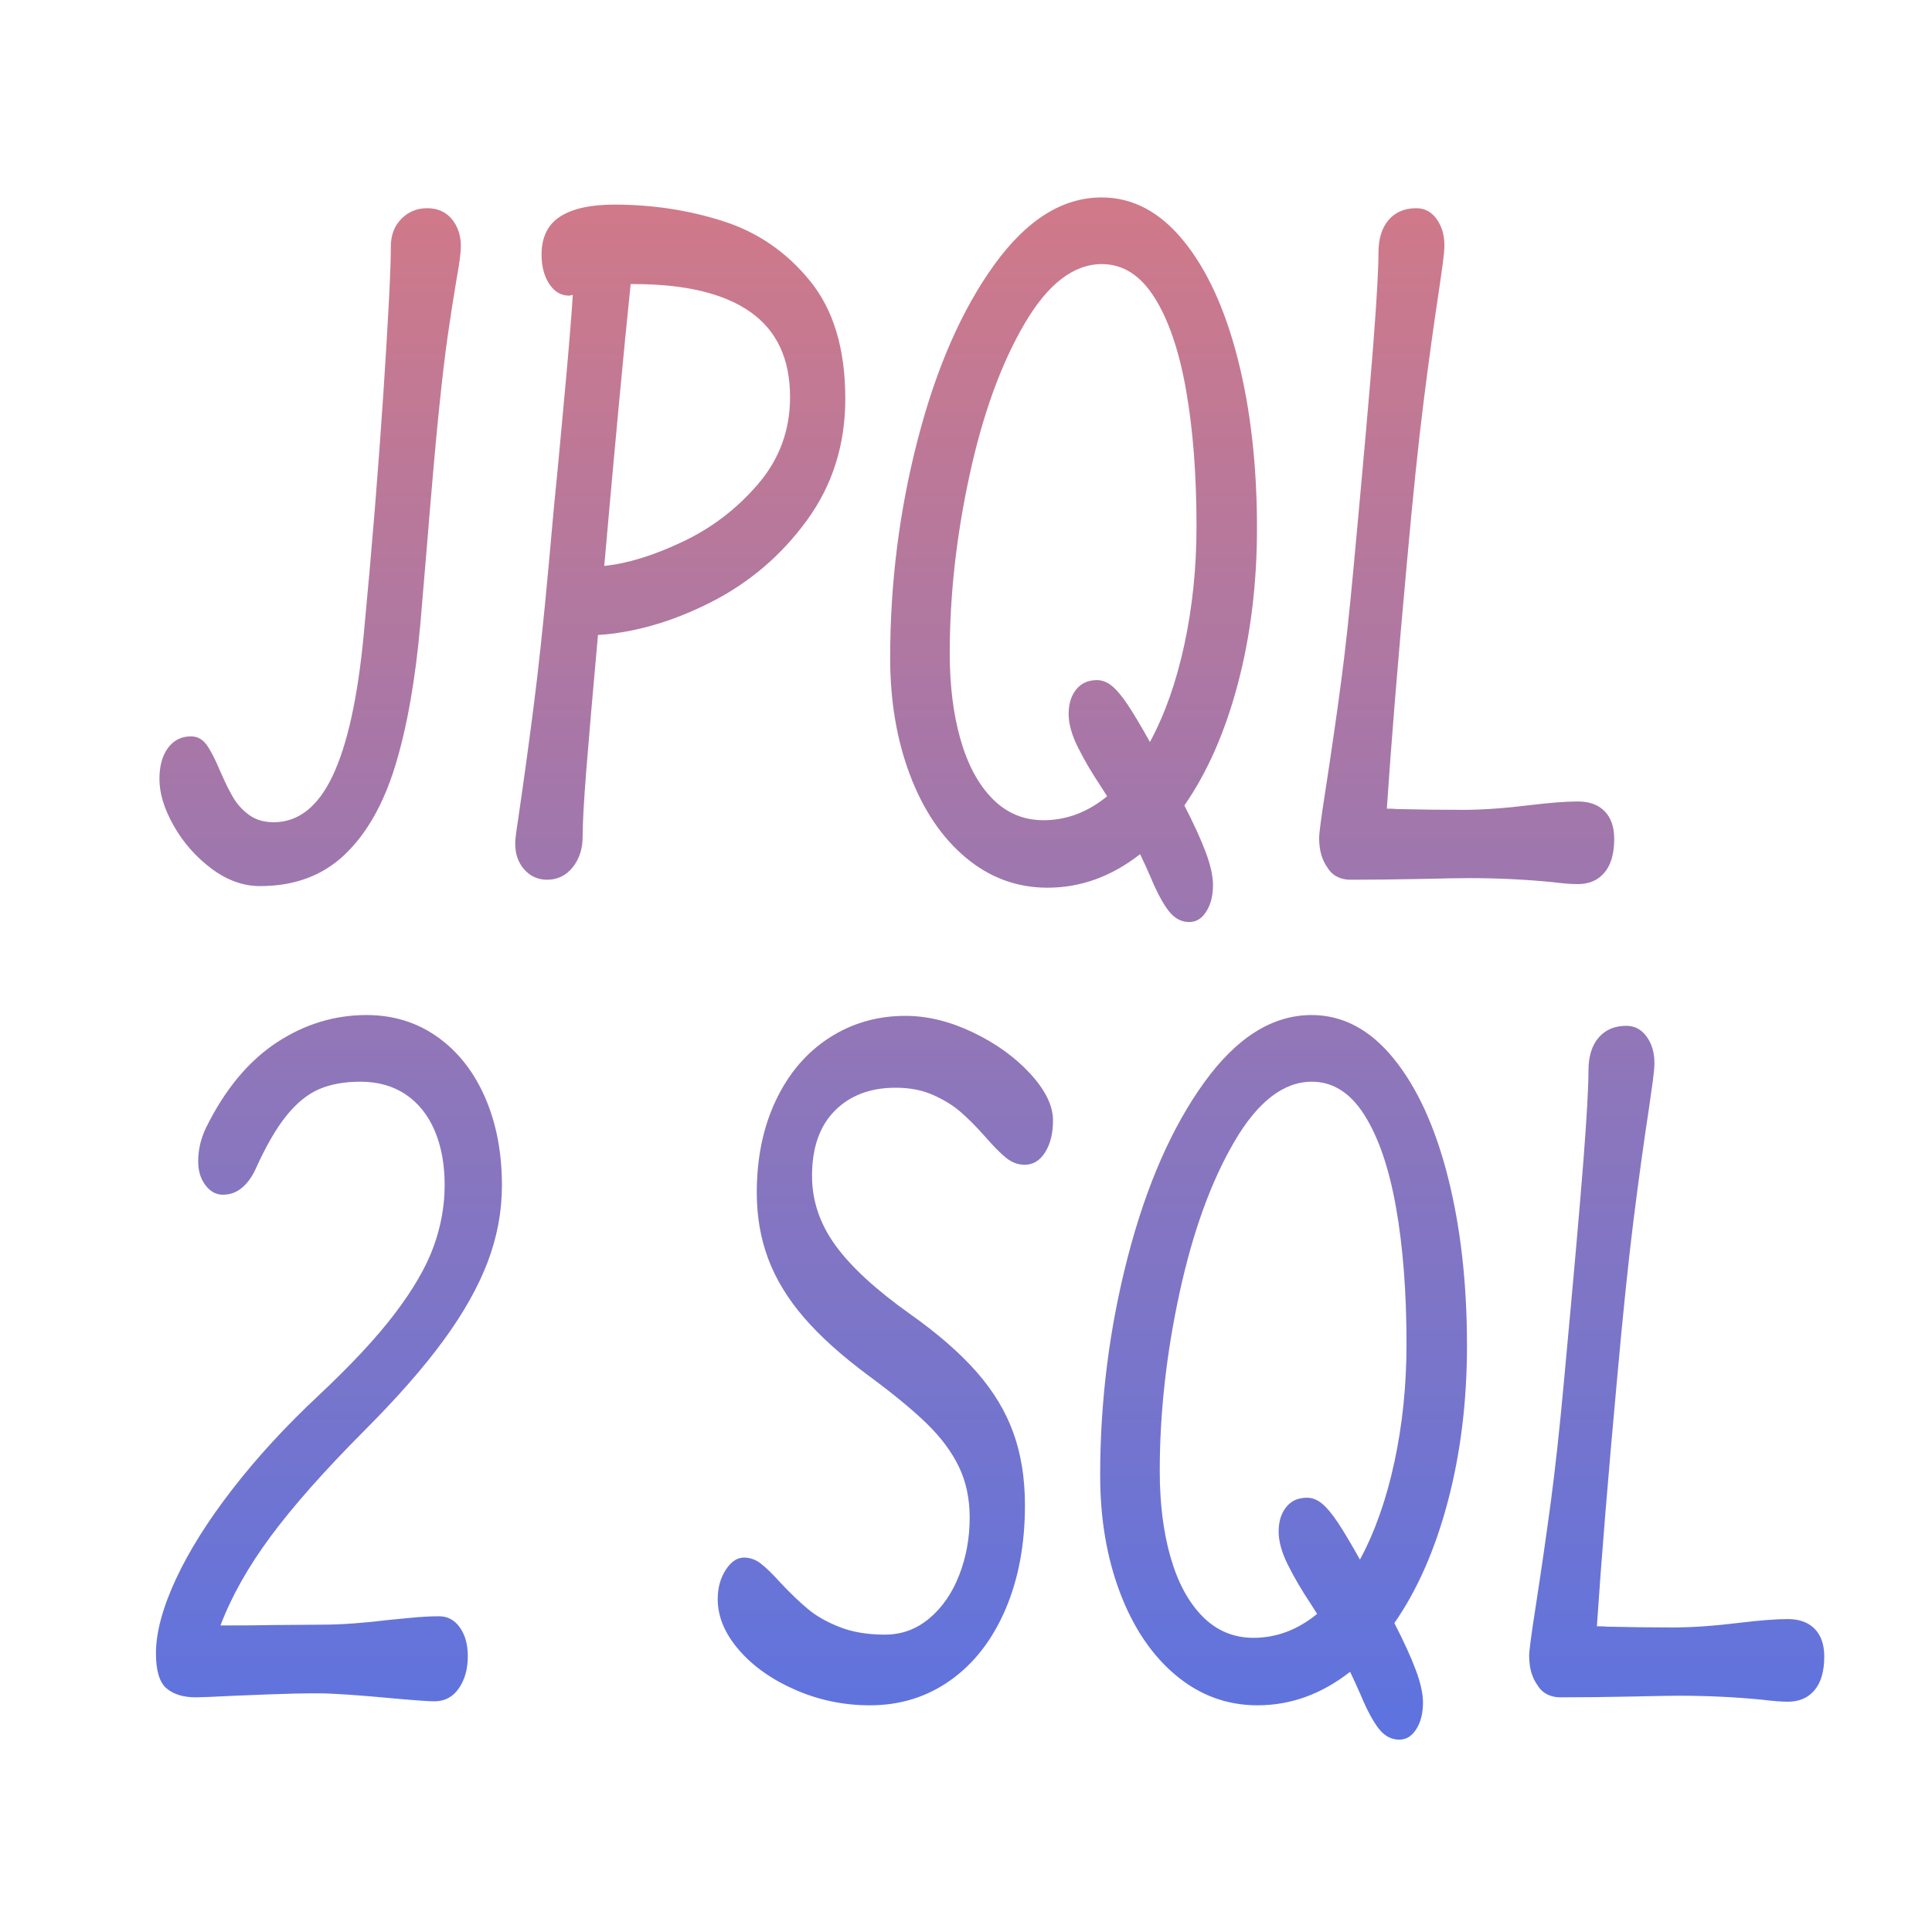 <?xml version="1.0" encoding="utf-8"?>
<svg viewBox="0 0 500 500" xmlns="http://www.w3.org/2000/svg" xmlns:xlink="http://www.w3.org/1999/xlink" xmlns:bx="https://boxy-svg.com">
  <defs>
    <linearGradient id="color-0-0" gradientUnits="userSpaceOnUse" x1="45.151" y1="-31.498" x2="45.151" y2="38.963" xlink:href="#color-0"/>
    <linearGradient id="color-0" bx:pinned="true">
      <stop style="stop-color: #de6161;" offset="0"/>
      <stop style="stop-color: #2657eb;" offset="1"/>
    </linearGradient>
    <linearGradient id="color-0-2" gradientUnits="userSpaceOnUse" x1="45.151" y1="-31.498" x2="45.151" y2="38.963" xlink:href="#color-0"/>
  </defs>
  <path d="M 5.523 0.697 Q 4.334 0.697 3.233 0.103 Q 2.133 -0.492 1.449 -1.36 Q 0.766 -2.229 0.766 -2.967 Q 0.766 -3.637 1.169 -4.033 Q 1.572 -4.43 2.256 -4.43 Q 2.707 -4.43 2.994 -4.143 Q 3.281 -3.855 3.637 -3.24 Q 3.965 -2.693 4.245 -2.345 Q 4.525 -1.996 4.997 -1.743 Q 5.469 -1.49 6.166 -1.49 Q 7.916 -1.49 8.955 -3.083 Q 9.994 -4.676 10.418 -7.889 Q 10.992 -12.25 11.348 -16.16 Q 11.703 -20.07 11.703 -21.205 Q 11.703 -21.793 12.202 -22.155 Q 12.701 -22.518 13.412 -22.518 Q 14.164 -22.518 14.588 -22.142 Q 15.012 -21.766 15.012 -21.219 Q 15.012 -20.891 14.807 -20.084 Q 14.574 -19.072 14.39 -18.143 Q 14.205 -17.213 13.986 -15.668 Q 13.768 -14.164 13.385 -10.746 L 13.098 -8.285 Q 12.742 -5.387 11.908 -3.418 Q 11.074 -1.449 9.516 -0.376 Q 7.957 0.697 5.523 0.697 Z M 33.181 -15.996 Q 33.181 -13.631 31.363 -11.826 Q 29.544 -10.021 26.824 -9.023 Q 24.103 -8.025 21.492 -7.902 Q 21.109 -4.826 20.938 -3.254 Q 20.767 -1.682 20.767 -0.998 Q 20.767 -0.369 20.295 0.055 Q 19.824 0.479 19.085 0.479 Q 18.443 0.479 18.012 0.13 Q 17.582 -0.219 17.582 -0.752 Q 17.582 -0.875 17.595 -0.943 Q 17.609 -1.066 17.718 -1.586 Q 18.074 -3.336 18.436 -5.366 Q 18.798 -7.396 19.167 -10.322 Q 19.4 -12.264 19.619 -13.822 Q 19.687 -14.328 19.954 -16.447 Q 20.22 -18.566 20.302 -19.551 L 20.138 -19.523 Q 19.55 -19.523 19.188 -19.927 Q 18.826 -20.33 18.826 -20.932 Q 18.826 -21.82 19.701 -22.23 Q 20.576 -22.641 22.271 -22.641 Q 24.964 -22.641 27.412 -22.073 Q 29.859 -21.506 31.52 -20.022 Q 33.181 -18.539 33.181 -15.996 Z M 21.792 -10.268 Q 23.447 -10.391 25.511 -11.102 Q 27.576 -11.812 29.073 -13.084 Q 30.57 -14.355 30.57 -16.051 Q 30.57 -18.006 28.697 -18.963 Q 26.824 -19.92 23.173 -19.92 L 23.037 -19.92 Q 22.544 -16.475 21.792 -10.295 L 21.792 -10.268 Z M 52.637 -11.566 Q 52.637 -8.709 51.734 -6.234 Q 50.832 -3.76 49.205 -2.064 Q 49.875 -1.121 50.217 -0.458 Q 50.558 0.205 50.558 0.656 Q 50.558 1.203 50.244 1.565 Q 49.93 1.928 49.437 1.928 Q 48.863 1.928 48.453 1.538 Q 48.043 1.148 47.605 0.383 Q 47.359 -0.027 47.113 -0.396 Q 45.09 0.752 42.738 0.752 Q 40.578 0.752 38.883 -0.273 Q 37.187 -1.299 36.244 -3.097 Q 35.301 -4.895 35.301 -7.123 Q 35.301 -10.965 36.613 -14.622 Q 37.926 -18.279 40.223 -20.583 Q 42.519 -22.887 45.295 -22.887 Q 47.496 -22.887 49.164 -21.403 Q 50.832 -19.92 51.734 -17.343 Q 52.637 -14.766 52.637 -11.566 Z M 42.547 -1.559 Q 44.174 -1.559 45.555 -2.379 Q 45.267 -2.707 45.254 -2.721 Q 44.625 -3.404 44.181 -4.047 Q 43.736 -4.689 43.736 -5.195 Q 43.736 -5.715 44.092 -6.036 Q 44.447 -6.357 45.076 -6.357 Q 45.445 -6.357 45.78 -6.159 Q 46.115 -5.961 46.525 -5.517 Q 46.935 -5.072 47.578 -4.238 Q 48.631 -5.646 49.205 -7.574 Q 49.779 -9.502 49.779 -11.621 Q 49.779 -14.26 49.287 -16.283 Q 48.795 -18.307 47.797 -19.455 Q 46.799 -20.604 45.308 -20.604 Q 43.299 -20.604 41.644 -18.553 Q 39.99 -16.502 39.054 -13.378 Q 38.117 -10.254 38.117 -7.273 Q 38.117 -5.605 38.63 -4.313 Q 39.142 -3.021 40.141 -2.29 Q 41.139 -1.559 42.547 -1.559 Z M 67.798 -2.201 Q 68.618 -2.201 69.069 -1.866 Q 69.52 -1.531 69.52 -0.916 Q 69.52 -0.164 69.062 0.232 Q 68.604 0.629 67.798 0.629 Q 67.347 0.629 66.595 0.561 Q 64.681 0.424 62.657 0.424 Q 62.056 0.424 60.497 0.451 Q 58.556 0.479 57.134 0.479 L 57.106 0.479 L 57.079 0.479 Q 56.901 0.479 56.806 0.465 Q 56.245 0.396 55.972 0.068 Q 55.575 -0.328 55.575 -0.943 Q 55.575 -1.203 55.862 -2.529 Q 56.272 -4.457 56.594 -6.193 Q 56.915 -7.93 57.216 -10.322 Q 57.899 -15.654 58.139 -17.903 Q 58.378 -20.152 58.378 -20.986 Q 58.378 -21.711 58.856 -22.114 Q 59.335 -22.518 60.169 -22.518 Q 60.757 -22.518 61.126 -22.148 Q 61.495 -21.779 61.495 -21.246 Q 61.495 -21.041 61.42 -20.631 Q 61.345 -20.221 61.235 -19.687 Q 60.866 -17.937 60.504 -15.846 Q 60.141 -13.754 59.731 -10.445 Q 59.089 -5.373 58.774 -1.955 Q 59.102 -1.955 59.28 -1.941 Q 60.811 -1.914 62.384 -1.914 Q 63.737 -1.914 65.569 -2.078 Q 66.977 -2.201 67.798 -2.201 Z" transform="matrix(5.476, 0, 0, 7.557, 37.065, 224.053)" style="fill: url(#color-0-0); paint-order: fill; white-space: pre; opacity: 0.84;"/>
  <path transform="matrix(5.476, 0, 0, 7.557, 37.065, 224.053)" style="fill: rgb(156, 69, 231); paint-order: fill; white-space: pre;"/>
  <path d="M 13.986 25.703 Q 14.588 25.703 14.964 26.086 Q 15.34 26.469 15.34 27.07 Q 15.34 27.727 14.916 28.171 Q 14.492 28.615 13.768 28.615 Q 13.357 28.615 11.895 28.52 Q 9.283 28.342 8.258 28.342 Q 7.219 28.342 6.002 28.376 Q 4.785 28.41 4.334 28.424 Q 2.803 28.479 2.488 28.479 Q 1.6 28.479 1.101 28.171 Q 0.602 27.863 0.602 26.975 Q 0.602 25.908 1.531 24.452 Q 2.461 22.996 4.204 21.362 Q 5.947 19.729 8.285 18.143 Q 10.582 16.584 11.888 15.34 Q 13.193 14.096 13.72 13.05 Q 14.246 12.004 14.246 10.938 Q 14.246 9.871 13.774 9.071 Q 13.303 8.271 12.407 7.834 Q 11.512 7.396 10.268 7.396 Q 9.119 7.396 8.299 7.656 Q 7.479 7.916 6.754 8.572 Q 6.029 9.229 5.291 10.418 Q 5.031 10.814 4.648 11.04 Q 4.266 11.266 3.76 11.266 Q 3.281 11.266 2.939 10.938 Q 2.598 10.609 2.598 10.131 Q 2.598 9.516 2.98 8.955 Q 4.307 7.014 6.289 6.063 Q 8.271 5.113 10.555 5.113 Q 12.441 5.113 13.897 5.858 Q 15.354 6.604 16.153 7.93 Q 16.953 9.256 16.953 10.951 Q 16.953 12.277 16.283 13.563 Q 15.613 14.848 14.191 16.256 Q 12.77 17.664 10.432 19.359 Q 7.615 21.41 6.022 22.969 Q 4.43 24.527 3.65 26.018 Q 5.264 26.018 6.043 26.004 L 8.504 25.99 Q 9.775 25.99 11.635 25.826 Q 11.867 25.813 12.612 25.758 Q 13.357 25.703 13.986 25.703 Z M 34.343 28.752 Q 32.497 28.752 30.829 28.226 Q 29.161 27.699 28.156 26.858 Q 27.151 26.018 27.151 25.115 Q 27.151 24.541 27.527 24.117 Q 27.903 23.693 28.395 23.693 Q 28.819 23.693 29.188 23.898 Q 29.557 24.104 30.118 24.555 Q 30.829 25.102 31.417 25.457 Q 32.005 25.813 32.914 26.072 Q 33.823 26.332 35.054 26.332 Q 36.243 26.332 37.159 25.771 Q 38.075 25.211 38.567 24.288 Q 39.059 23.365 39.059 22.326 Q 39.059 21.355 38.554 20.59 Q 38.048 19.824 37.043 19.113 Q 36.038 18.402 34.274 17.459 Q 32.388 16.447 31.232 15.477 Q 30.077 14.506 29.537 13.46 Q 28.997 12.414 28.997 11.197 Q 28.997 9.406 29.906 8.025 Q 30.815 6.645 32.422 5.893 Q 34.028 5.141 36.024 5.141 Q 37.583 5.141 39.217 5.708 Q 40.85 6.275 41.924 7.123 Q 42.997 7.971 42.997 8.723 Q 42.997 9.379 42.628 9.81 Q 42.259 10.24 41.657 10.24 Q 41.192 10.24 40.789 10.008 Q 40.386 9.775 39.798 9.283 Q 39.141 8.75 38.615 8.422 Q 38.089 8.094 37.323 7.848 Q 36.557 7.602 35.559 7.602 Q 33.768 7.602 32.688 8.388 Q 31.608 9.174 31.608 10.623 Q 31.608 11.895 32.716 13.002 Q 33.823 14.109 36.27 15.367 Q 38.212 16.365 39.394 17.343 Q 40.577 18.32 41.124 19.421 Q 41.671 20.521 41.671 21.902 Q 41.671 23.912 40.748 25.471 Q 39.825 27.029 38.157 27.891 Q 36.489 28.752 34.343 28.752 Z M 62.562 16.434 Q 62.562 19.291 61.659 21.766 Q 60.757 24.24 59.13 25.936 Q 59.8 26.879 60.142 27.542 Q 60.483 28.205 60.483 28.656 Q 60.483 29.203 60.169 29.565 Q 59.855 29.928 59.362 29.928 Q 58.788 29.928 58.378 29.538 Q 57.968 29.148 57.53 28.383 Q 57.284 27.973 57.038 27.604 Q 55.015 28.752 52.663 28.752 Q 50.503 28.752 48.808 27.727 Q 47.112 26.701 46.169 24.903 Q 45.226 23.105 45.226 20.877 Q 45.226 17.035 46.538 13.378 Q 47.851 9.721 50.147 7.417 Q 52.444 5.113 55.22 5.113 Q 57.421 5.113 59.089 6.597 Q 60.757 8.08 61.659 10.657 Q 62.562 13.234 62.562 16.434 Z M 52.472 26.441 Q 54.099 26.441 55.48 25.621 Q 55.192 25.293 55.179 25.279 Q 54.55 24.596 54.106 23.953 Q 53.661 23.311 53.661 22.805 Q 53.661 22.285 54.017 21.964 Q 54.372 21.643 55.001 21.643 Q 55.37 21.643 55.705 21.841 Q 56.04 22.039 56.45 22.483 Q 56.86 22.928 57.503 23.762 Q 58.556 22.354 59.13 20.426 Q 59.704 18.498 59.704 16.379 Q 59.704 13.74 59.212 11.717 Q 58.72 9.693 57.722 8.545 Q 56.724 7.396 55.233 7.396 Q 53.224 7.396 51.569 9.447 Q 49.915 11.498 48.979 14.622 Q 48.042 17.746 48.042 20.727 Q 48.042 22.395 48.555 23.687 Q 49.067 24.979 50.065 25.71 Q 51.064 26.441 52.472 26.441 Z M 77.724 25.799 Q 78.544 25.799 78.995 26.134 Q 79.447 26.469 79.447 27.084 Q 79.447 27.836 78.989 28.232 Q 78.531 28.629 77.724 28.629 Q 77.273 28.629 76.521 28.561 Q 74.607 28.424 72.583 28.424 Q 71.982 28.424 70.423 28.451 Q 68.482 28.479 67.06 28.479 L 67.033 28.479 L 67.005 28.479 Q 66.827 28.479 66.732 28.465 Q 66.171 28.396 65.898 28.068 Q 65.501 27.672 65.501 27.057 Q 65.501 26.797 65.788 25.471 Q 66.199 23.543 66.52 21.807 Q 66.841 20.07 67.142 17.678 Q 67.826 12.346 68.065 10.097 Q 68.304 7.848 68.304 7.014 Q 68.304 6.289 68.783 5.886 Q 69.261 5.482 70.095 5.482 Q 70.683 5.482 71.052 5.852 Q 71.421 6.221 71.421 6.754 Q 71.421 6.959 71.346 7.369 Q 71.271 7.779 71.161 8.313 Q 70.792 10.063 70.43 12.154 Q 70.068 14.246 69.658 17.555 Q 69.015 22.627 68.701 26.045 Q 69.029 26.045 69.206 26.059 Q 70.738 26.086 72.31 26.086 Q 73.663 26.086 75.495 25.922 Q 76.904 25.799 77.724 25.799 Z" transform="matrix(5.476, 0, 0, 7.557, 37.065, 224.053)" style="fill: url(#color-0-2); paint-order: fill; white-space: pre; opacity: 0.84;"/>
</svg>